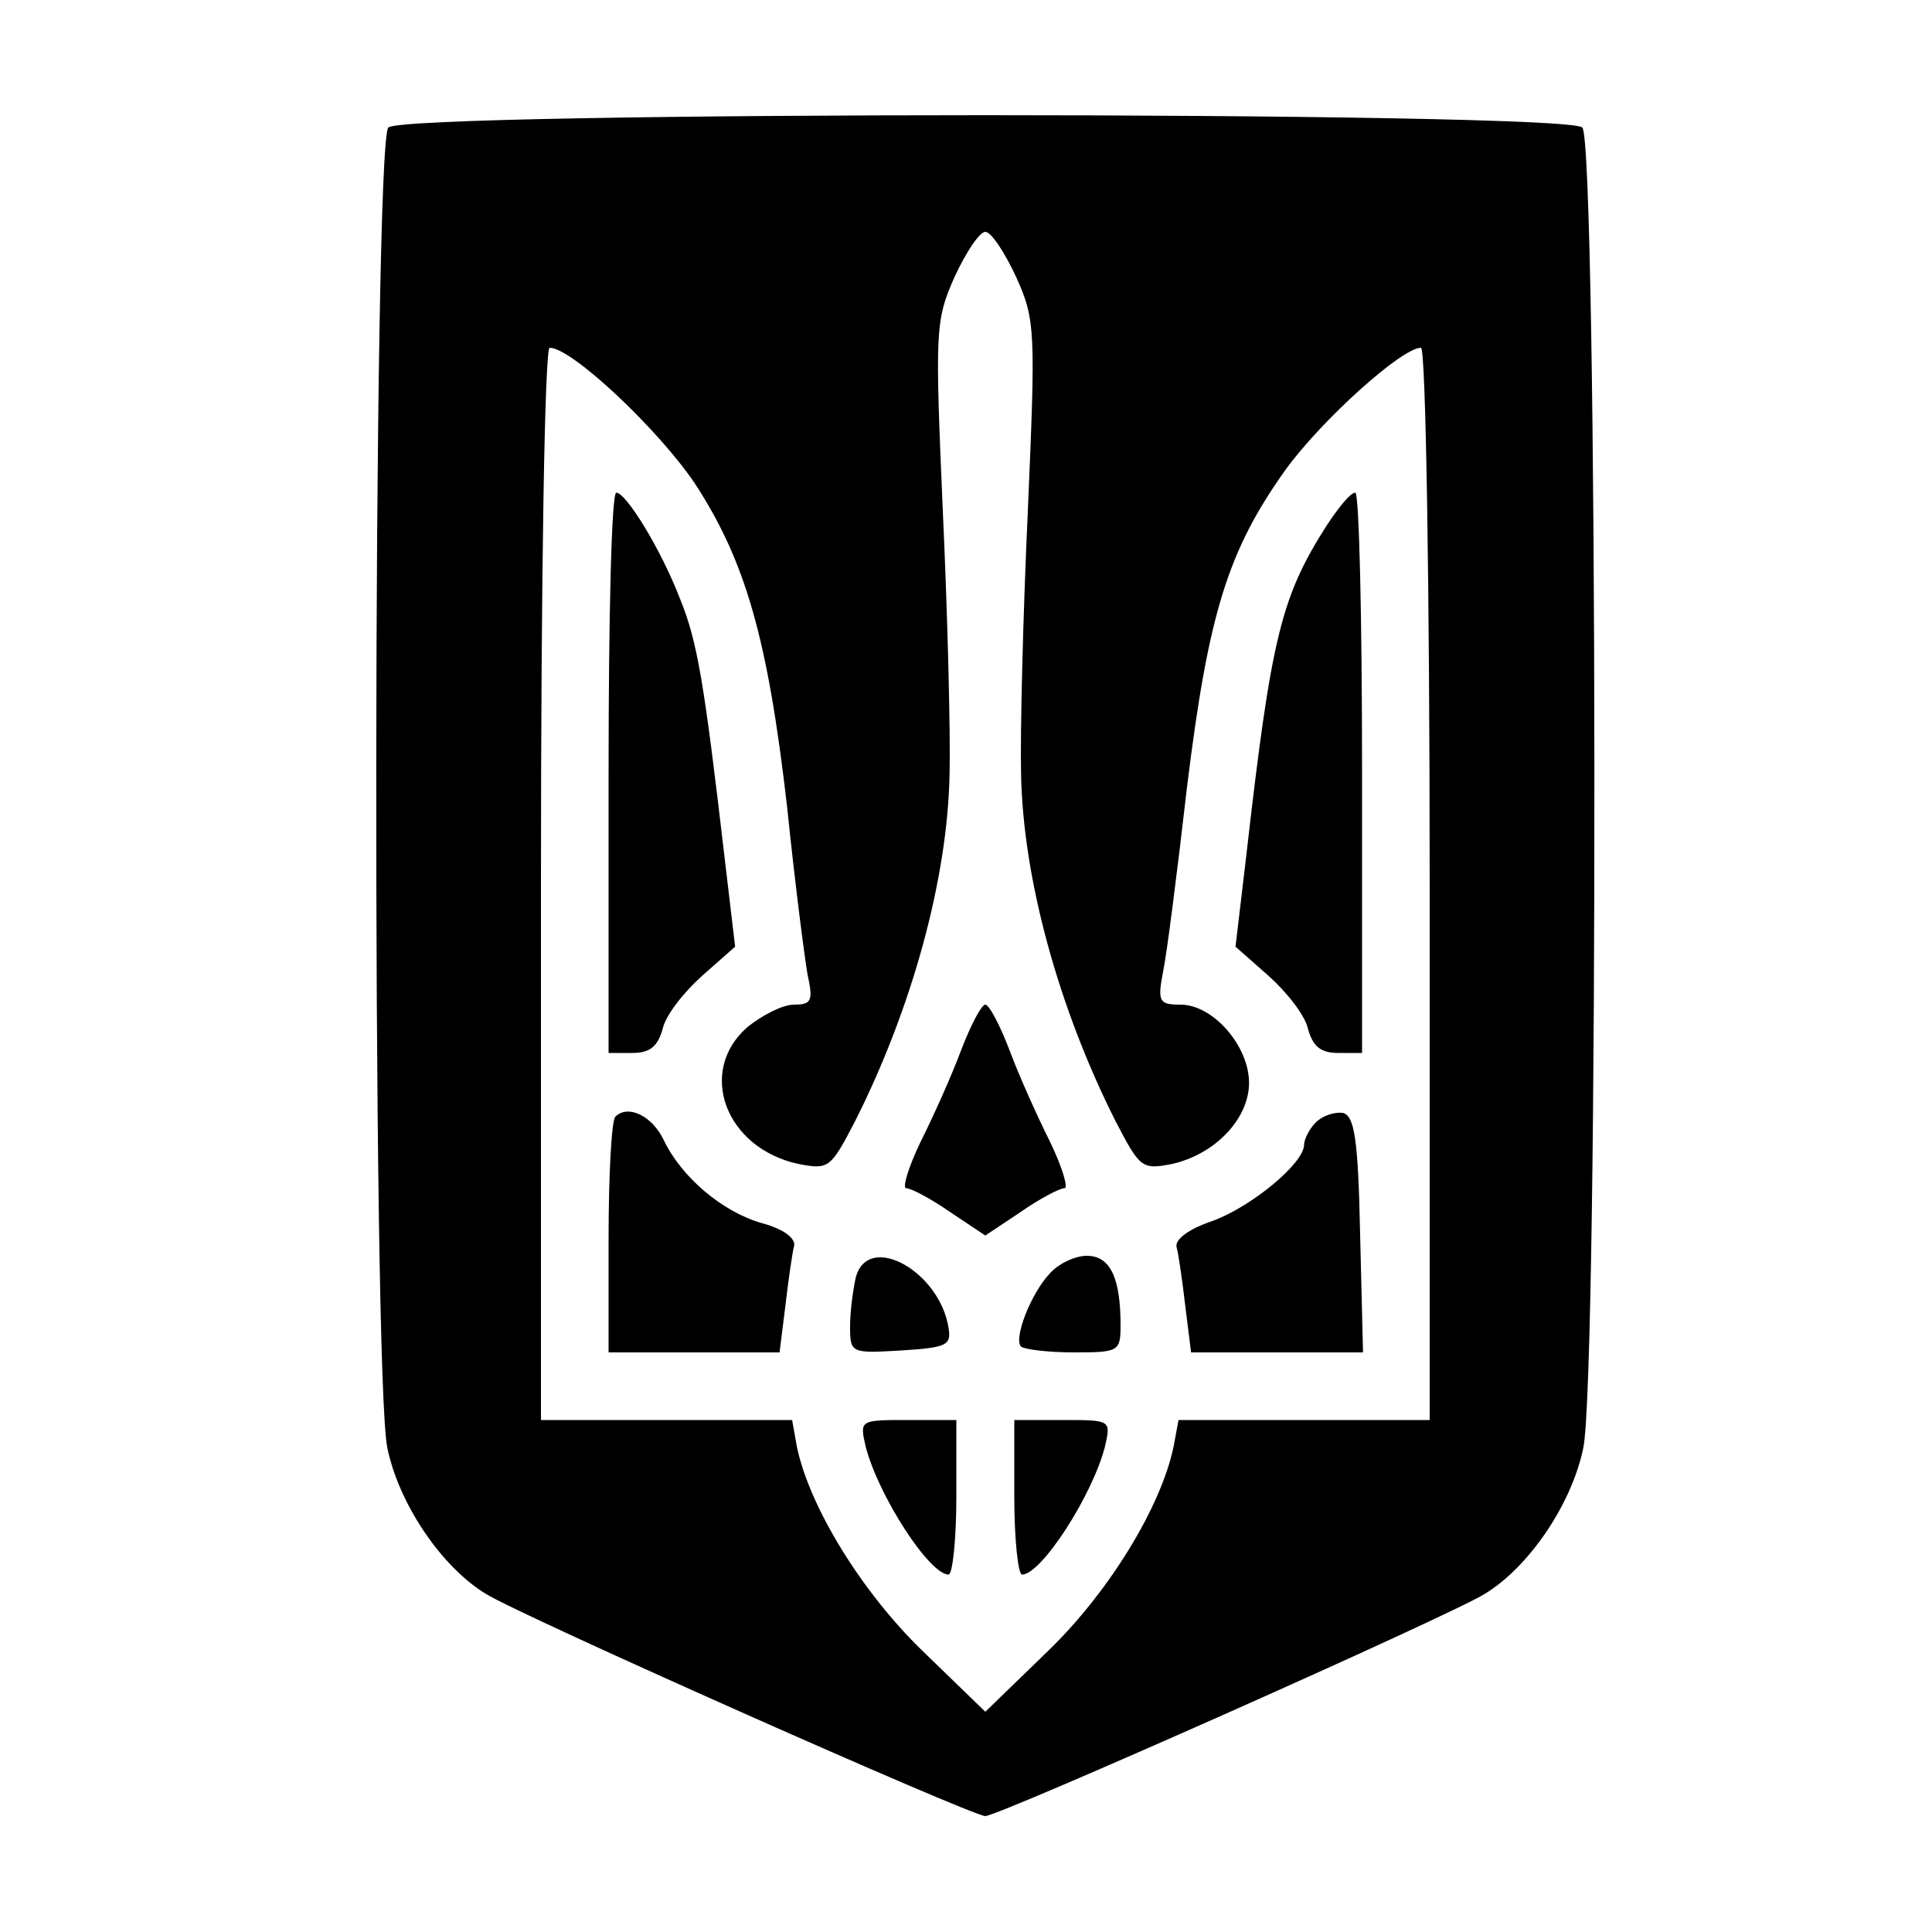 <?xml version="1.0" standalone="no"?>
<!DOCTYPE svg PUBLIC "-//W3C//DTD SVG 20010904//EN"
 "http://www.w3.org/TR/2001/REC-SVG-20010904/DTD/svg10.dtd">
<svg version="1.0" xmlns="http://www.w3.org/2000/svg"
 width="200pt" height="200pt" viewBox="0 0 200 200"
 preserveAspectRatio="xMidYMid meet">
<g transform="translate(0,200) scale(0.1,-0.1)"
fill="#000000" stroke="none">
<path d="M402 1868 c-16 -16 -17 -1292 -1 -1367 12 -58 56 -123 102 -151 37
-23 503 -230 517 -230 14 0 480 207 517 230 46 28 90 93 102 151 16 75 15
1351 -1 1367 -17 17 -1219 17 -1236 0z m650 -155 c20 -44 20 -56 12 -242 -5
-108 -8 -230 -7 -272 2 -109 39 -243 98 -360 25 -48 27 -50 58 -44 45 10 80
47 80 84 0 38 -37 81 -71 81 -22 0 -24 3 -18 34 4 19 15 106 25 193 22 178 42
243 102 327 37 51 120 126 140 126 5 0 9 -250 9 -555 l0 -555 -130 0 -130 0
-5 -27 c-13 -63 -67 -151 -130 -212 l-65 -63 -65 63 c-63 61 -117 149 -130
211 l-5 28 -130 0 -130 0 0 555 c0 327 4 555 9 555 23 0 112 -84 150 -140 53
-81 76 -162 96 -337 8 -78 18 -155 21 -172 6 -27 4 -31 -14 -31 -12 0 -33 -11
-48 -23 -53 -46 -23 -126 53 -142 31 -6 33 -4 58 44 59 117 96 251 98 360 1
42 -2 164 -7 272 -8 186 -8 197 12 242 12 26 26 47 32 47 6 0 20 -21 32 -47z"/>
<path d="M630 1200 l0 -290 25 0 c18 0 26 7 31 25 3 14 22 38 41 55 l34 30
-11 93 c-21 180 -28 223 -46 267 -20 52 -56 110 -66 110 -5 0 -8 -130 -8 -290z"/>
<path d="M1374 1457 c-48 -75 -58 -116 -84 -344 l-11 -93 34 -30 c19 -17 38
-41 41 -55 5 -18 13 -25 31 -25 l25 0 0 290 c0 160 -3 290 -7 290 -5 0 -17
-15 -29 -33z"/>
<path d="M995 913 c-10 -27 -29 -69 -42 -95 -13 -27 -19 -48 -15 -48 5 0 26
-11 46 -25 l36 -24 36 24 c20 14 41 25 46 25 4 0 -2 21 -15 48 -13 26 -32 68
-42 95 -10 26 -21 47 -25 47 -4 0 -15 -21 -25 -47z"/>
<path d="M637 844 c-4 -4 -7 -61 -7 -126 l0 -118 89 0 88 0 6 48 c3 26 7 54 9
62 2 8 -11 18 -34 24 -41 12 -83 48 -101 86 -12 25 -37 37 -50 24z"/>
<path d="M1362 838 c-6 -6 -12 -17 -12 -23 0 -19 -54 -64 -95 -79 -24 -8 -39
-19 -37 -27 2 -7 6 -35 9 -61 l6 -48 89 0 89 0 -3 122 c-2 100 -6 123 -18 126
-9 1 -21 -3 -28 -10z"/>
<path d="M886 678 c-3 -13 -6 -36 -6 -51 0 -28 1 -28 53 -25 46 3 52 5 49 23
-9 59 -83 100 -96 53z"/>
<path d="M1087 682 c-20 -21 -38 -68 -30 -76 4 -3 28 -6 55 -6 46 0 48 1 48
28 0 50 -11 72 -35 72 -12 0 -29 -8 -38 -18z"/>
<path d="M896 503 c13 -51 66 -133 86 -133 4 0 8 36 8 80 l0 80 -50 0 c-50 0
-50 0 -44 -27z"/>
<path d="M1050 450 c0 -44 4 -80 8 -80 20 0 73 82 86 133 6 27 6 27 -44 27
l-50 0 0 -80z"/>
</g>
</svg>
